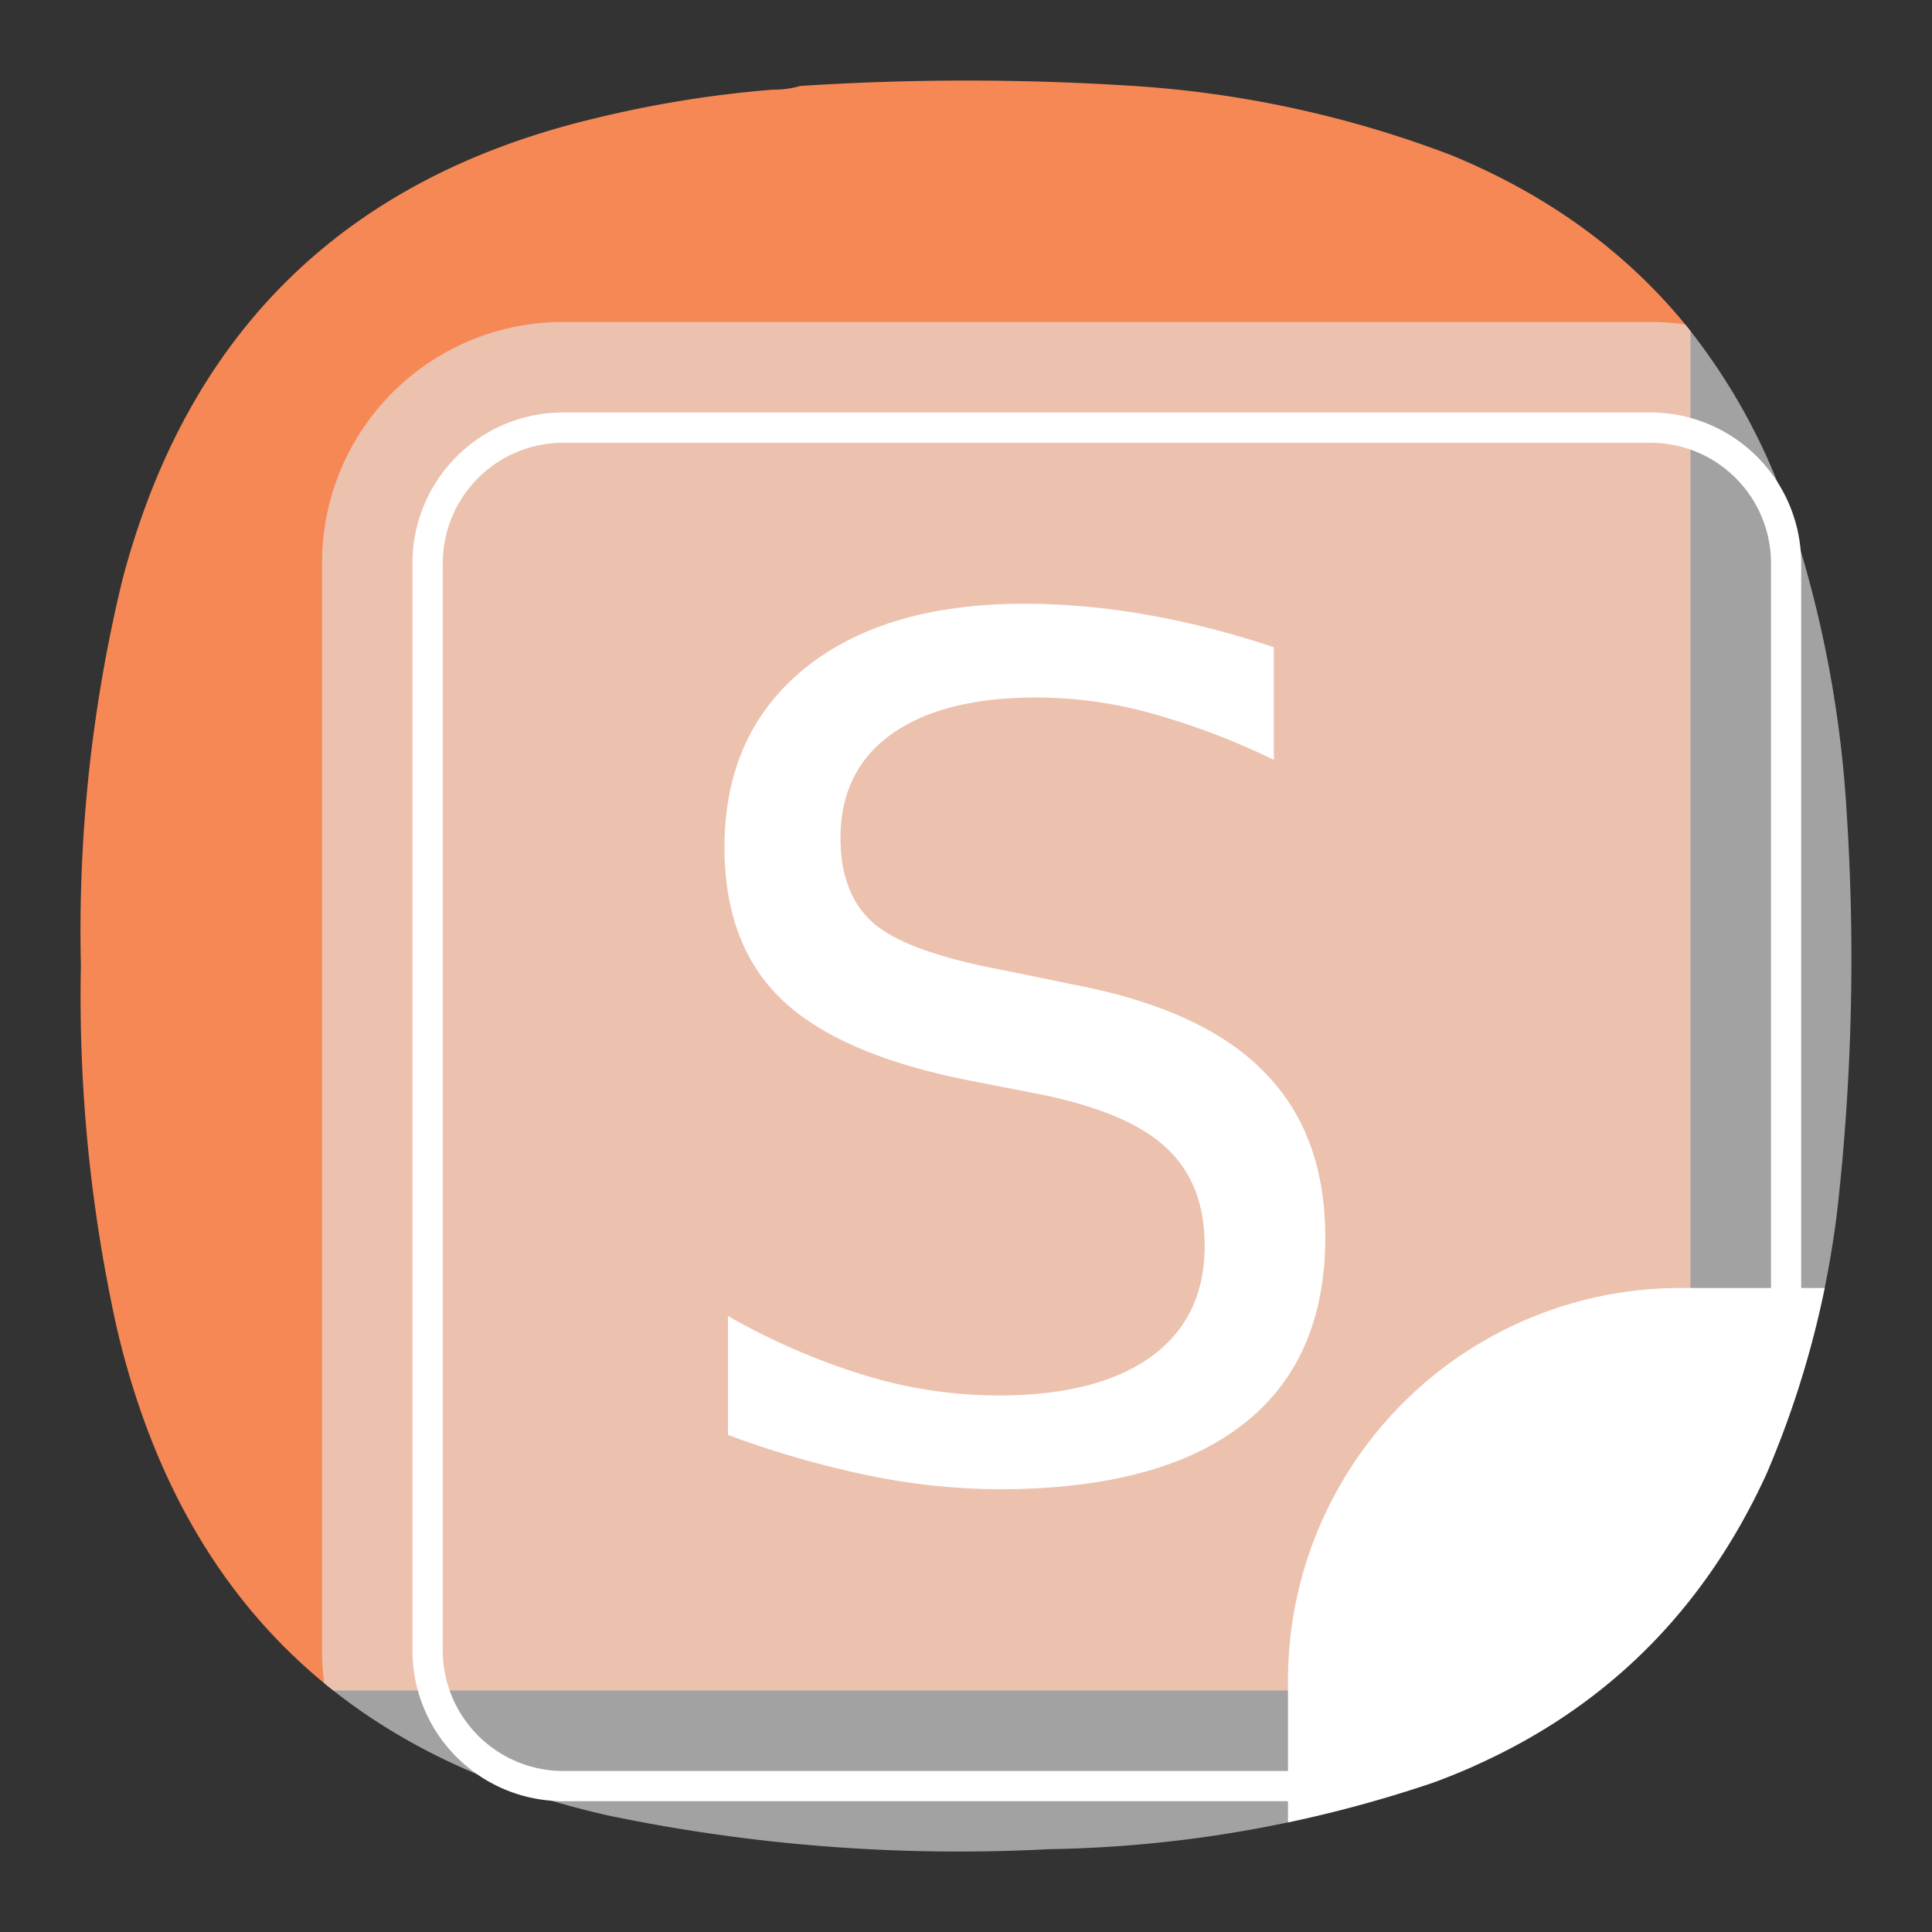 <svg xmlns="http://www.w3.org/2000/svg" width="24" height="24" fill="none">
<rect width="100%" height="100%" fill="#333333" stroke="none"/>
<path fill="#F68855" fill-rule="evenodd" d="M21 4.111q-1.136-1.428-2.973-2.184a13.5 13.5 0 0 0-3.78-.848 32 32 0 0 0-4.307-.011q-.165.048-.344.046-1.114.09-2.2.355Q2.738 2.576 1.52 7.205a18.5 18.5 0 0 0-.515 4.786q-.046 2.282.447 4.51Q2.136 19.418 4.14 21h13.63c1.784 0 3.23-1.377 3.23-3.076z" clip-rule="evenodd"/>
<path fill="#E5E5E5" fill-rule="evenodd" d="M18.313 21.938a8 8 0 0 1-.515.208 15.6 15.6 0 0 1-4.765.825 21.4 21.4 0 0 1-5.453-.413q-2.124-.473-3.553-1.649a3 3 0 0 1-.026-.408V7A2.99 2.99 0 0 1 7 4h13.5q.222 0 .435.031a7.6 7.6 0 0 1 1.249 2.235q.64 1.86.756 3.824a28 28 0 0 1-.114 4.923 11.9 11.9 0 0 1-.882 3.293l-3.633 3.632Z" clip-rule="evenodd" opacity=".625"/>
<path fill="#fff" fill-rule="evenodd" d="M22.667 16a12 12 0 0 1-.734 2.334q-1.276 2.763-4.135 3.812-.89.3-1.798.492v-1.75A4.877 4.877 0 0 1 20.888 16h1.78Z" clip-rule="evenodd"/>
<path fill="#fff" d="M7 5.124A1.87 1.87 0 0 0 5.124 7v13.5c0 1.039.837 1.875 1.876 1.875h10V22H7a1.5 1.5 0 0 1-1.5-1.5V7c0-.83.67-1.5 1.5-1.5h13.5c.83 0 1.5.67 1.5 1.5v9.751h.375V7A1.873 1.873 0 0 0 20.5 5.124z"/>
<path fill="#fff" d="M15.824 8.04v1.399a9 9 0 0 0-1.54-.583 5.4 5.4 0 0 0-1.4-.192q-1.17 0-1.81.456-.633.453-.633 1.292 0 .704.42 1.065.426.356 1.605.575l.865.178q1.606.305 2.365 1.079.767.768.767 2.06 0 1.54-1.036 2.335-1.03.796-3.026.796a8.2 8.2 0 0 1-1.605-.17 12 12 0 0 1-1.753-.505v-1.477a8.4 8.4 0 0 0 1.71.74 5.7 5.7 0 0 0 1.65.247q1.226 0 1.896-.481.666-.484.666-1.378 0-.783-.484-1.224-.475-.44-1.569-.66l-.872-.17q-1.606-.318-2.323-1T9 10.526q0-1.406.987-2.215.994-.81 2.734-.811.745 0 1.52.136.774.135 1.583.404"/>
</svg>
